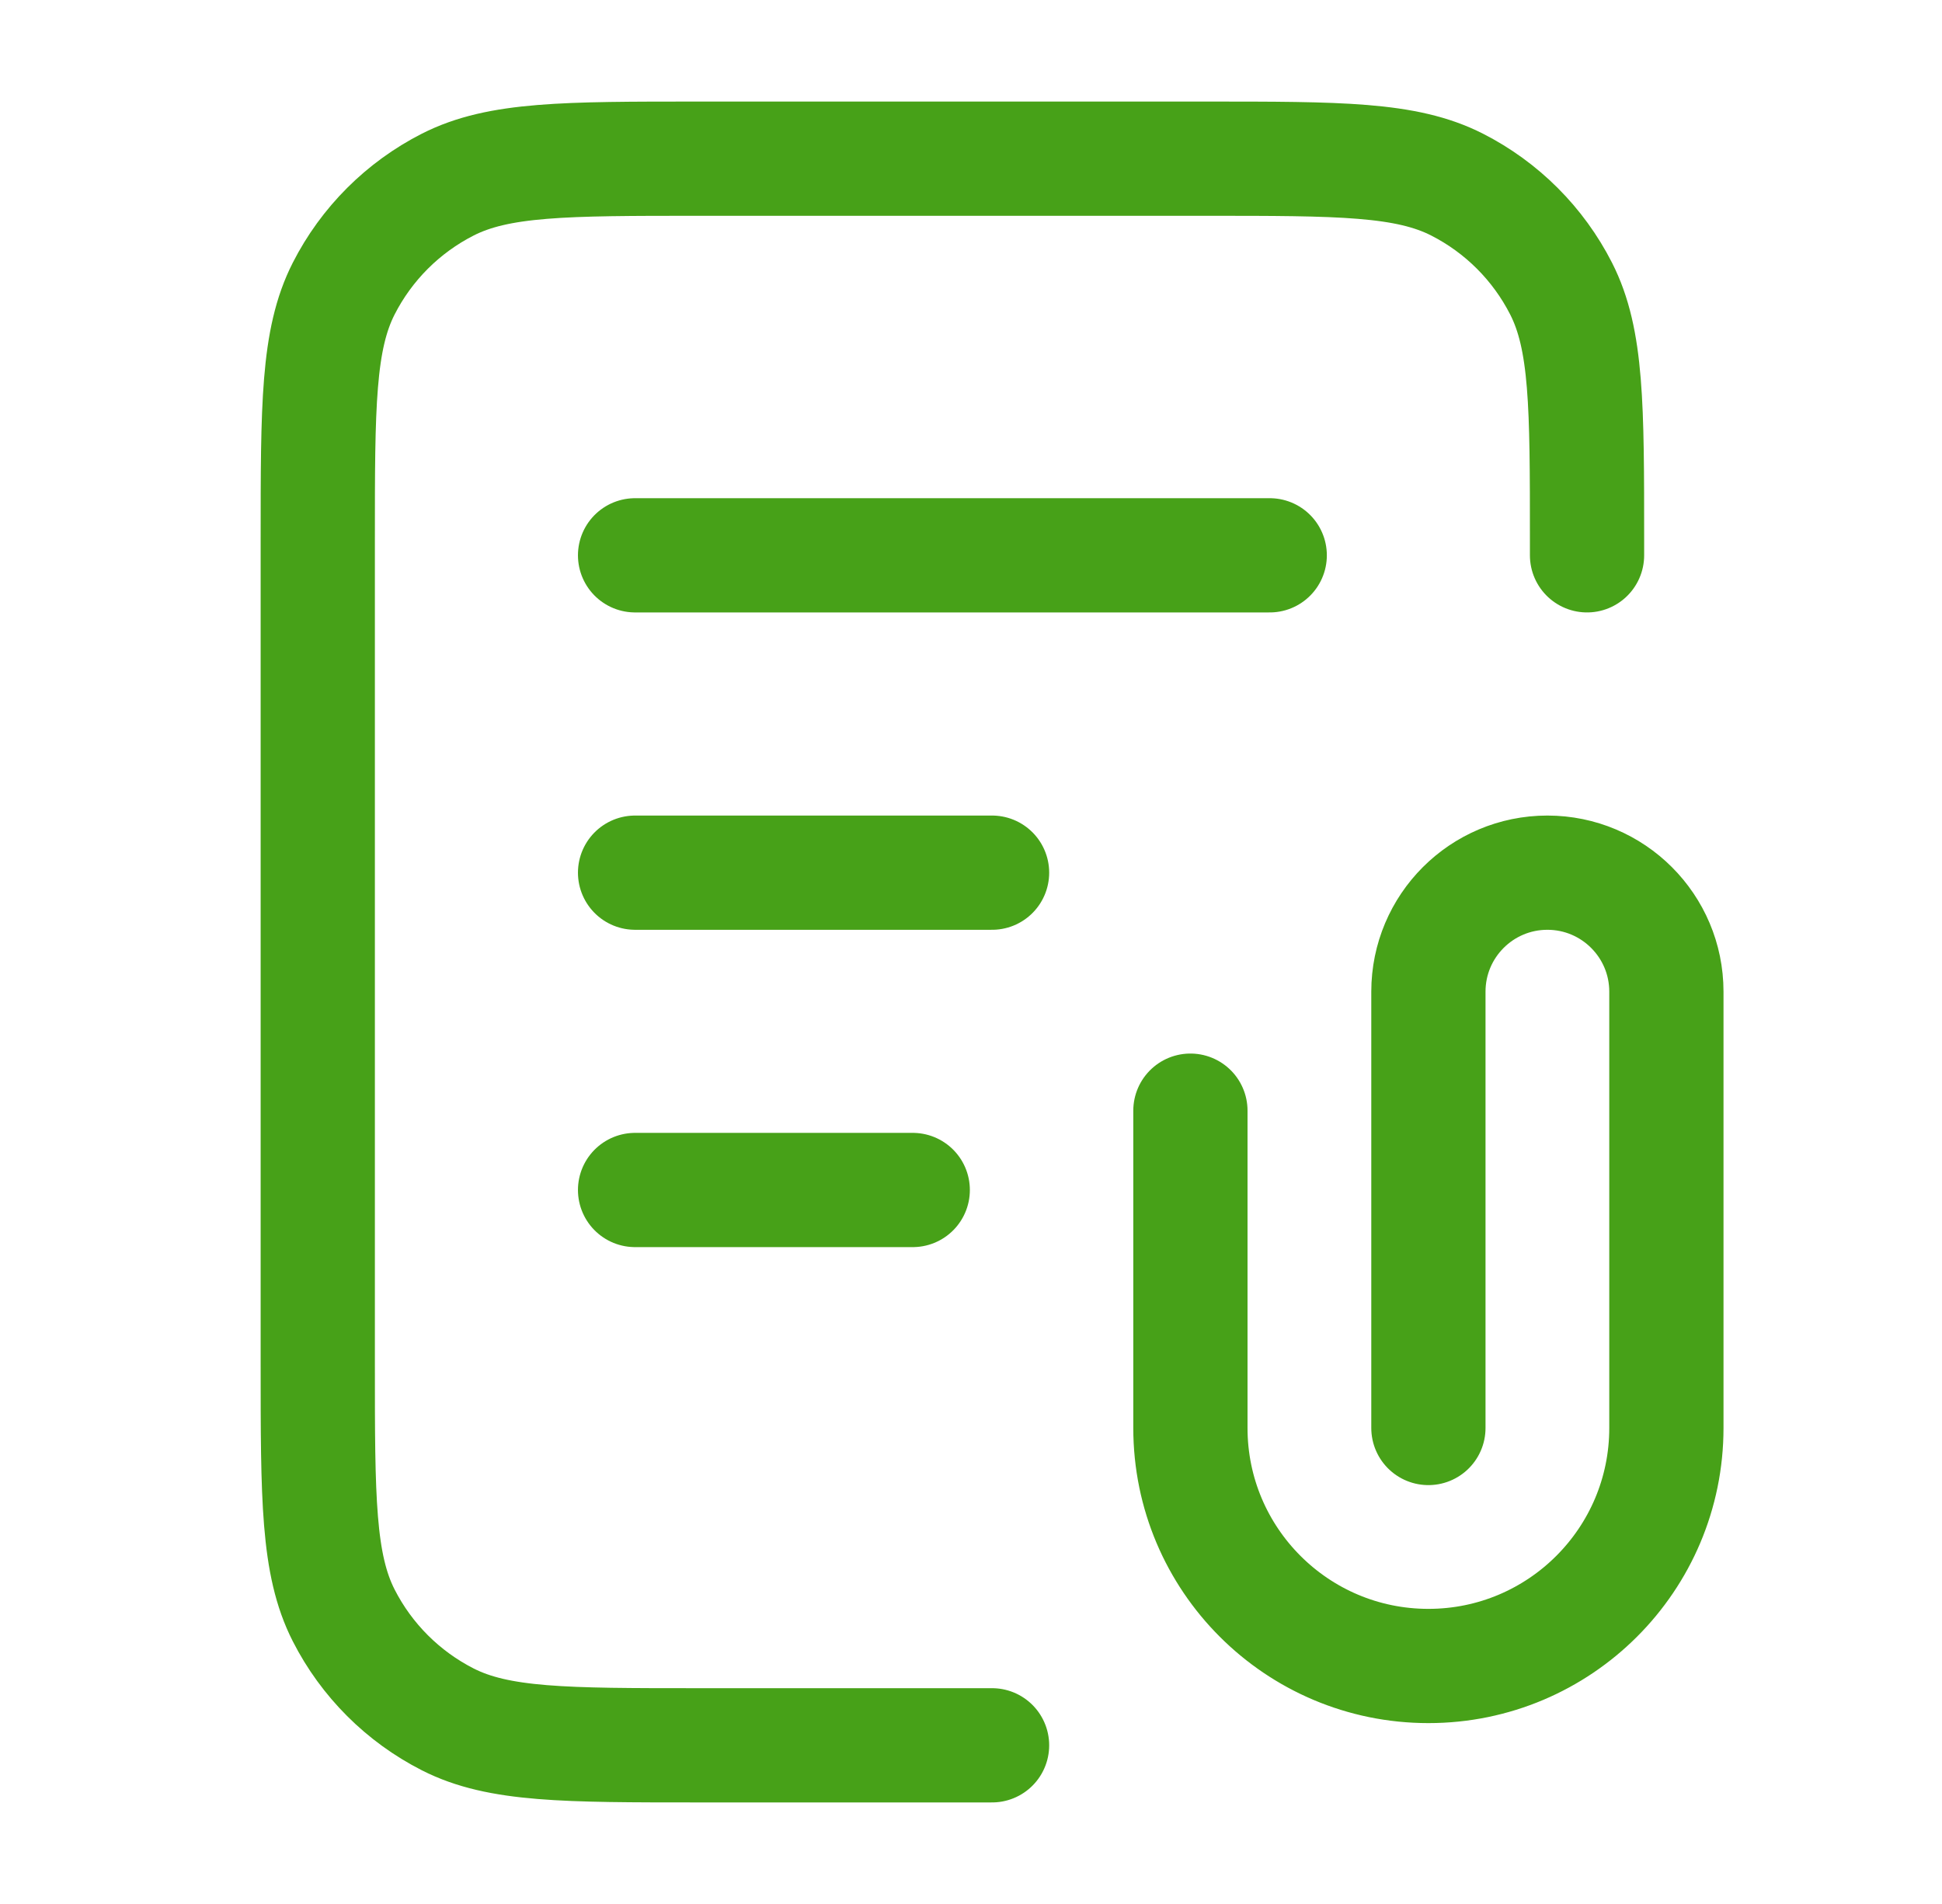 <svg width="51" height="50" viewBox="0 0 51 50" fill="none" xmlns="http://www.w3.org/2000/svg">
<path d="M41.678 14.583V14.167C41.678 10.666 41.678 8.916 40.997 7.579C40.398 6.403 39.442 5.447 38.266 4.848C36.929 4.167 35.179 4.167 31.678 4.167H18.345C14.845 4.167 13.095 4.167 11.758 4.848C10.582 5.447 9.625 6.403 9.026 7.579C8.345 8.916 8.345 10.666 8.345 14.167V35.833C8.345 39.334 8.345 41.084 9.026 42.421C9.625 43.597 10.582 44.553 11.758 45.152C13.095 45.833 14.845 45.833 18.345 45.833H26.053M26.053 22.917H16.678M23.97 31.25H16.678M33.345 14.583H16.678M37.512 37.5V26.042C37.512 24.316 38.911 22.917 40.637 22.917C42.362 22.917 43.762 24.316 43.762 26.042V37.5C43.762 40.952 40.963 43.75 37.512 43.75C34.06 43.75 31.262 40.952 31.262 37.5V29.167" stroke="#47A118" stroke-width="3" stroke-linecap="round" stroke-linejoin="round"/>
</svg>
